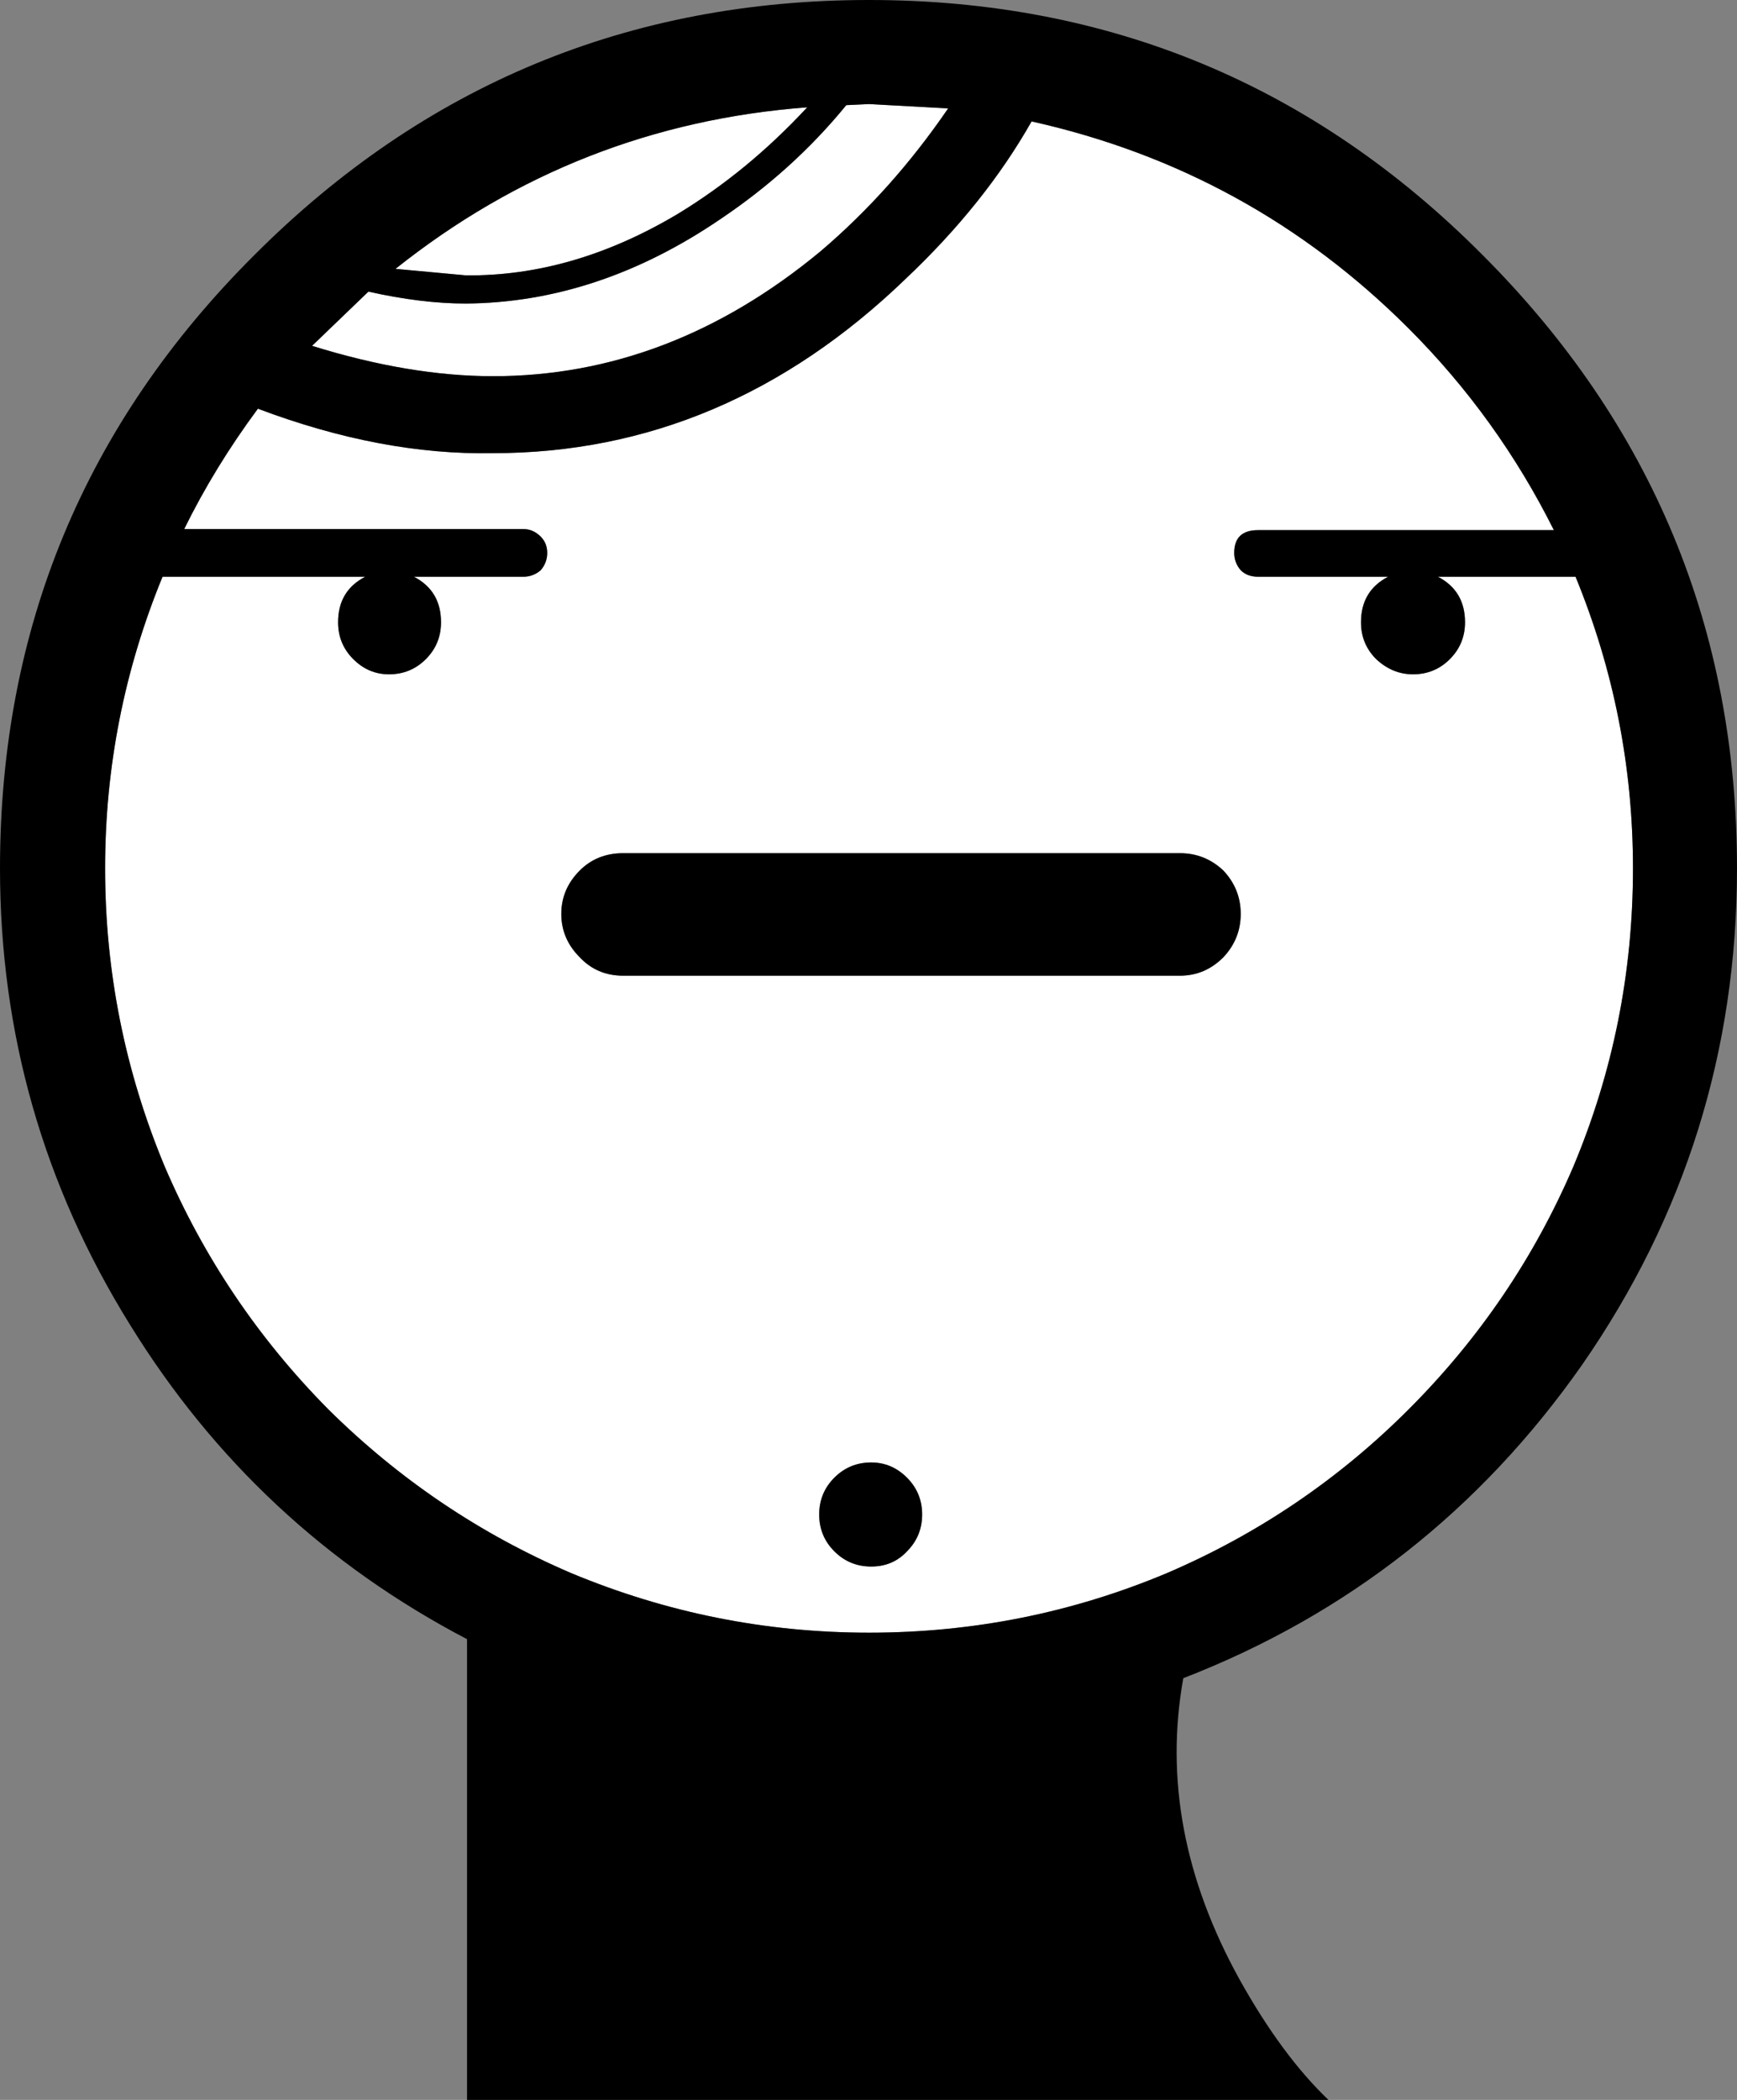 <?xml version="1.0" encoding="UTF-8" standalone="no"?>
<svg xmlns:xlink="http://www.w3.org/1999/xlink" height="96.85px" width="80.15px" xmlns="http://www.w3.org/2000/svg">
  <rect width="100%" height="100%" fill="#808080" stroke="none"/>
  <g transform="matrix(1.0, 0.0, 0.0, 1.0, 40.1, 48.45)">
    <path d="M0.1 19.0 Q-0.9 19.0 -1.6 19.7 -2.3 20.4 -2.3 21.4 -2.3 22.4 -1.6 23.1 -0.9 23.8 0.1 23.8 1.1 23.8 1.75 23.1 2.45 22.4 2.45 21.4 2.45 20.4 1.75 19.7 1.05 19.0 0.1 19.0 M16.35 -8.3 Q15.5 -9.1 14.35 -9.1 L-11.35 -9.1 Q-12.55 -9.1 -13.35 -8.3 -14.2 -7.45 -14.2 -6.3 -14.2 -5.15 -13.35 -4.3 -12.55 -3.45 -11.35 -3.45 L14.35 -3.45 Q15.5 -3.45 16.35 -4.3 17.15 -5.15 17.15 -6.3 17.15 -7.45 16.35 -8.3 M24.9 -33.3 Q29.0 -29.2 31.6 -24.0 L17.95 -24.0 Q16.85 -24.0 16.85 -22.95 16.85 -22.5 17.15 -22.15 17.45 -21.85 17.95 -21.85 L23.95 -21.85 Q22.7 -21.2 22.7 -19.75 22.7 -18.75 23.4 -18.05 24.15 -17.35 25.1 -17.35 26.1 -17.35 26.8 -18.05 27.5 -18.75 27.5 -19.75 27.5 -21.2 26.25 -21.85 L32.6 -21.85 Q35.25 -15.4 35.25 -8.4 35.25 -1.2 32.5 5.35 29.8 11.65 24.9 16.55 20.05 21.4 13.75 24.1 7.2 26.85 0.0 26.85 -7.15 26.85 -13.75 24.1 -20.05 21.4 -24.95 16.55 -29.8 11.65 -32.5 5.35 -35.25 -1.25 -35.25 -8.4 -35.25 -15.4 -32.6 -21.85 L-23.25 -21.85 Q-24.5 -21.2 -24.5 -19.75 -24.5 -18.75 -23.8 -18.05 -23.1 -17.35 -22.15 -17.35 -21.15 -17.35 -20.45 -18.05 -19.75 -18.75 -19.75 -19.75 -19.75 -21.2 -21.0 -21.85 L-15.95 -21.85 Q-15.5 -21.85 -15.15 -22.15 -14.85 -22.5 -14.85 -22.95 -14.85 -23.4 -15.15 -23.7 -15.5 -24.05 -15.95 -24.05 L-31.6 -24.05 Q-30.2 -26.9 -28.2 -29.6 -22.5 -27.45 -17.35 -27.55 -6.65 -27.55 1.7 -35.6 5.35 -39.05 7.5 -42.85 17.6 -40.6 24.9 -33.3" fill="#ffffff" fill-rule="evenodd" stroke="none"/>
    <path d="M-2.9 -43.45 Q-5.6 -40.55 -8.8 -38.6 -13.65 -35.7 -18.6 -35.75 L-21.85 -36.05 Q-13.5 -42.7 -2.85 -43.5 L-2.9 -43.45" fill="#ffffff" fill-rule="evenodd" stroke="none"/>
    <path d="M-23.1 -35.0 Q-20.65 -34.45 -18.6 -34.45 -12.5 -34.5 -6.85 -38.35 -3.5 -40.6 -1.05 -43.6 L0.0 -43.65 3.65 -43.45 Q1.05 -39.65 -2.25 -36.85 -9.2 -31.1 -17.35 -31.1 -21.2 -31.1 -25.7 -32.5 L-23.1 -35.0" fill="#ffffff" fill-rule="evenodd" stroke="none"/>
    <path d="M-21.85 -36.05 L-18.6 -35.75 Q-13.65 -35.7 -8.8 -38.6 -5.6 -40.55 -2.9 -43.45 L-2.85 -43.5 Q-13.5 -42.7 -21.85 -36.05 M-18.6 -34.45 Q-20.65 -34.45 -23.1 -35.0 L-25.7 -32.5 Q-21.2 -31.1 -17.35 -31.1 -9.2 -31.1 -2.25 -36.85 1.05 -39.65 3.65 -43.45 L0.0 -43.65 -1.05 -43.6 Q-3.5 -40.6 -6.85 -38.35 -12.5 -34.5 -18.6 -34.45 M40.05 -8.4 Q40.05 4.2 32.9 14.5 25.85 24.55 14.5 28.95 13.25 35.9 17.1 42.85 19.05 46.35 21.2 48.4 L-18.55 48.4 -18.55 27.15 Q-28.3 22.05 -34.1 12.65 -40.1 3.0 -40.1 -8.4 -40.1 -25.0 -28.35 -36.7 -16.6 -48.45 0.0 -48.45 16.6 -48.45 28.3 -36.7 40.05 -24.95 40.05 -8.4 M32.6 -21.85 L26.25 -21.85 Q27.5 -21.2 27.5 -19.75 27.5 -18.75 26.8 -18.05 26.1 -17.35 25.1 -17.35 24.15 -17.35 23.4 -18.05 22.7 -18.75 22.7 -19.75 22.7 -21.2 23.95 -21.85 L17.95 -21.85 Q17.45 -21.85 17.15 -22.15 16.85 -22.5 16.85 -22.95 16.85 -24.0 17.95 -24.0 L31.6 -24.0 Q29.0 -29.2 24.9 -33.3 17.6 -40.6 7.5 -42.85 5.35 -39.05 1.7 -35.6 -6.65 -27.55 -17.35 -27.55 -22.5 -27.45 -28.2 -29.6 -30.2 -26.9 -31.6 -24.05 L-15.95 -24.05 Q-15.5 -24.05 -15.15 -23.7 -14.85 -23.4 -14.85 -22.95 -14.85 -22.5 -15.15 -22.15 -15.5 -21.85 -15.95 -21.85 L-21.0 -21.85 Q-19.75 -21.2 -19.75 -19.75 -19.75 -18.75 -20.45 -18.05 -21.15 -17.35 -22.15 -17.35 -23.1 -17.35 -23.8 -18.05 -24.5 -18.75 -24.5 -19.75 -24.5 -21.2 -23.25 -21.85 L-32.6 -21.85 Q-35.25 -15.4 -35.25 -8.4 -35.25 -1.25 -32.5 5.35 -29.8 11.65 -24.95 16.55 -20.05 21.4 -13.75 24.1 -7.15 26.85 0.0 26.85 7.2 26.85 13.75 24.1 20.05 21.4 24.9 16.55 29.8 11.65 32.5 5.35 35.25 -1.2 35.25 -8.4 35.25 -15.4 32.6 -21.85" fill="#000000" fill-rule="evenodd" stroke="none"/>
    <path d="M0.1 19.0 Q1.05 19.0 1.75 19.7 2.45 20.4 2.45 21.4 2.45 22.4 1.75 23.1 1.1 23.8 0.1 23.8 -0.9 23.8 -1.6 23.1 -2.3 22.4 -2.3 21.4 -2.3 20.4 -1.6 19.7 -0.9 19.0 0.1 19.0" fill="#000000" fill-rule="evenodd" stroke="none"/>
    <path d="M-11.35 -3.45 Q-12.55 -3.45 -13.35 -4.3 -14.2 -5.15 -14.2 -6.3 -14.2 -7.45 -13.35 -8.3 -12.55 -9.1 -11.35 -9.1 L14.35 -9.1 Q15.5 -9.1 16.35 -8.3 17.15 -7.45 17.15 -6.3 17.15 -5.15 16.35 -4.3 15.5 -3.45 14.35 -3.45 L-11.35 -3.45" fill="#000000" fill-rule="evenodd" stroke="none"/>
  </g>
</svg>
